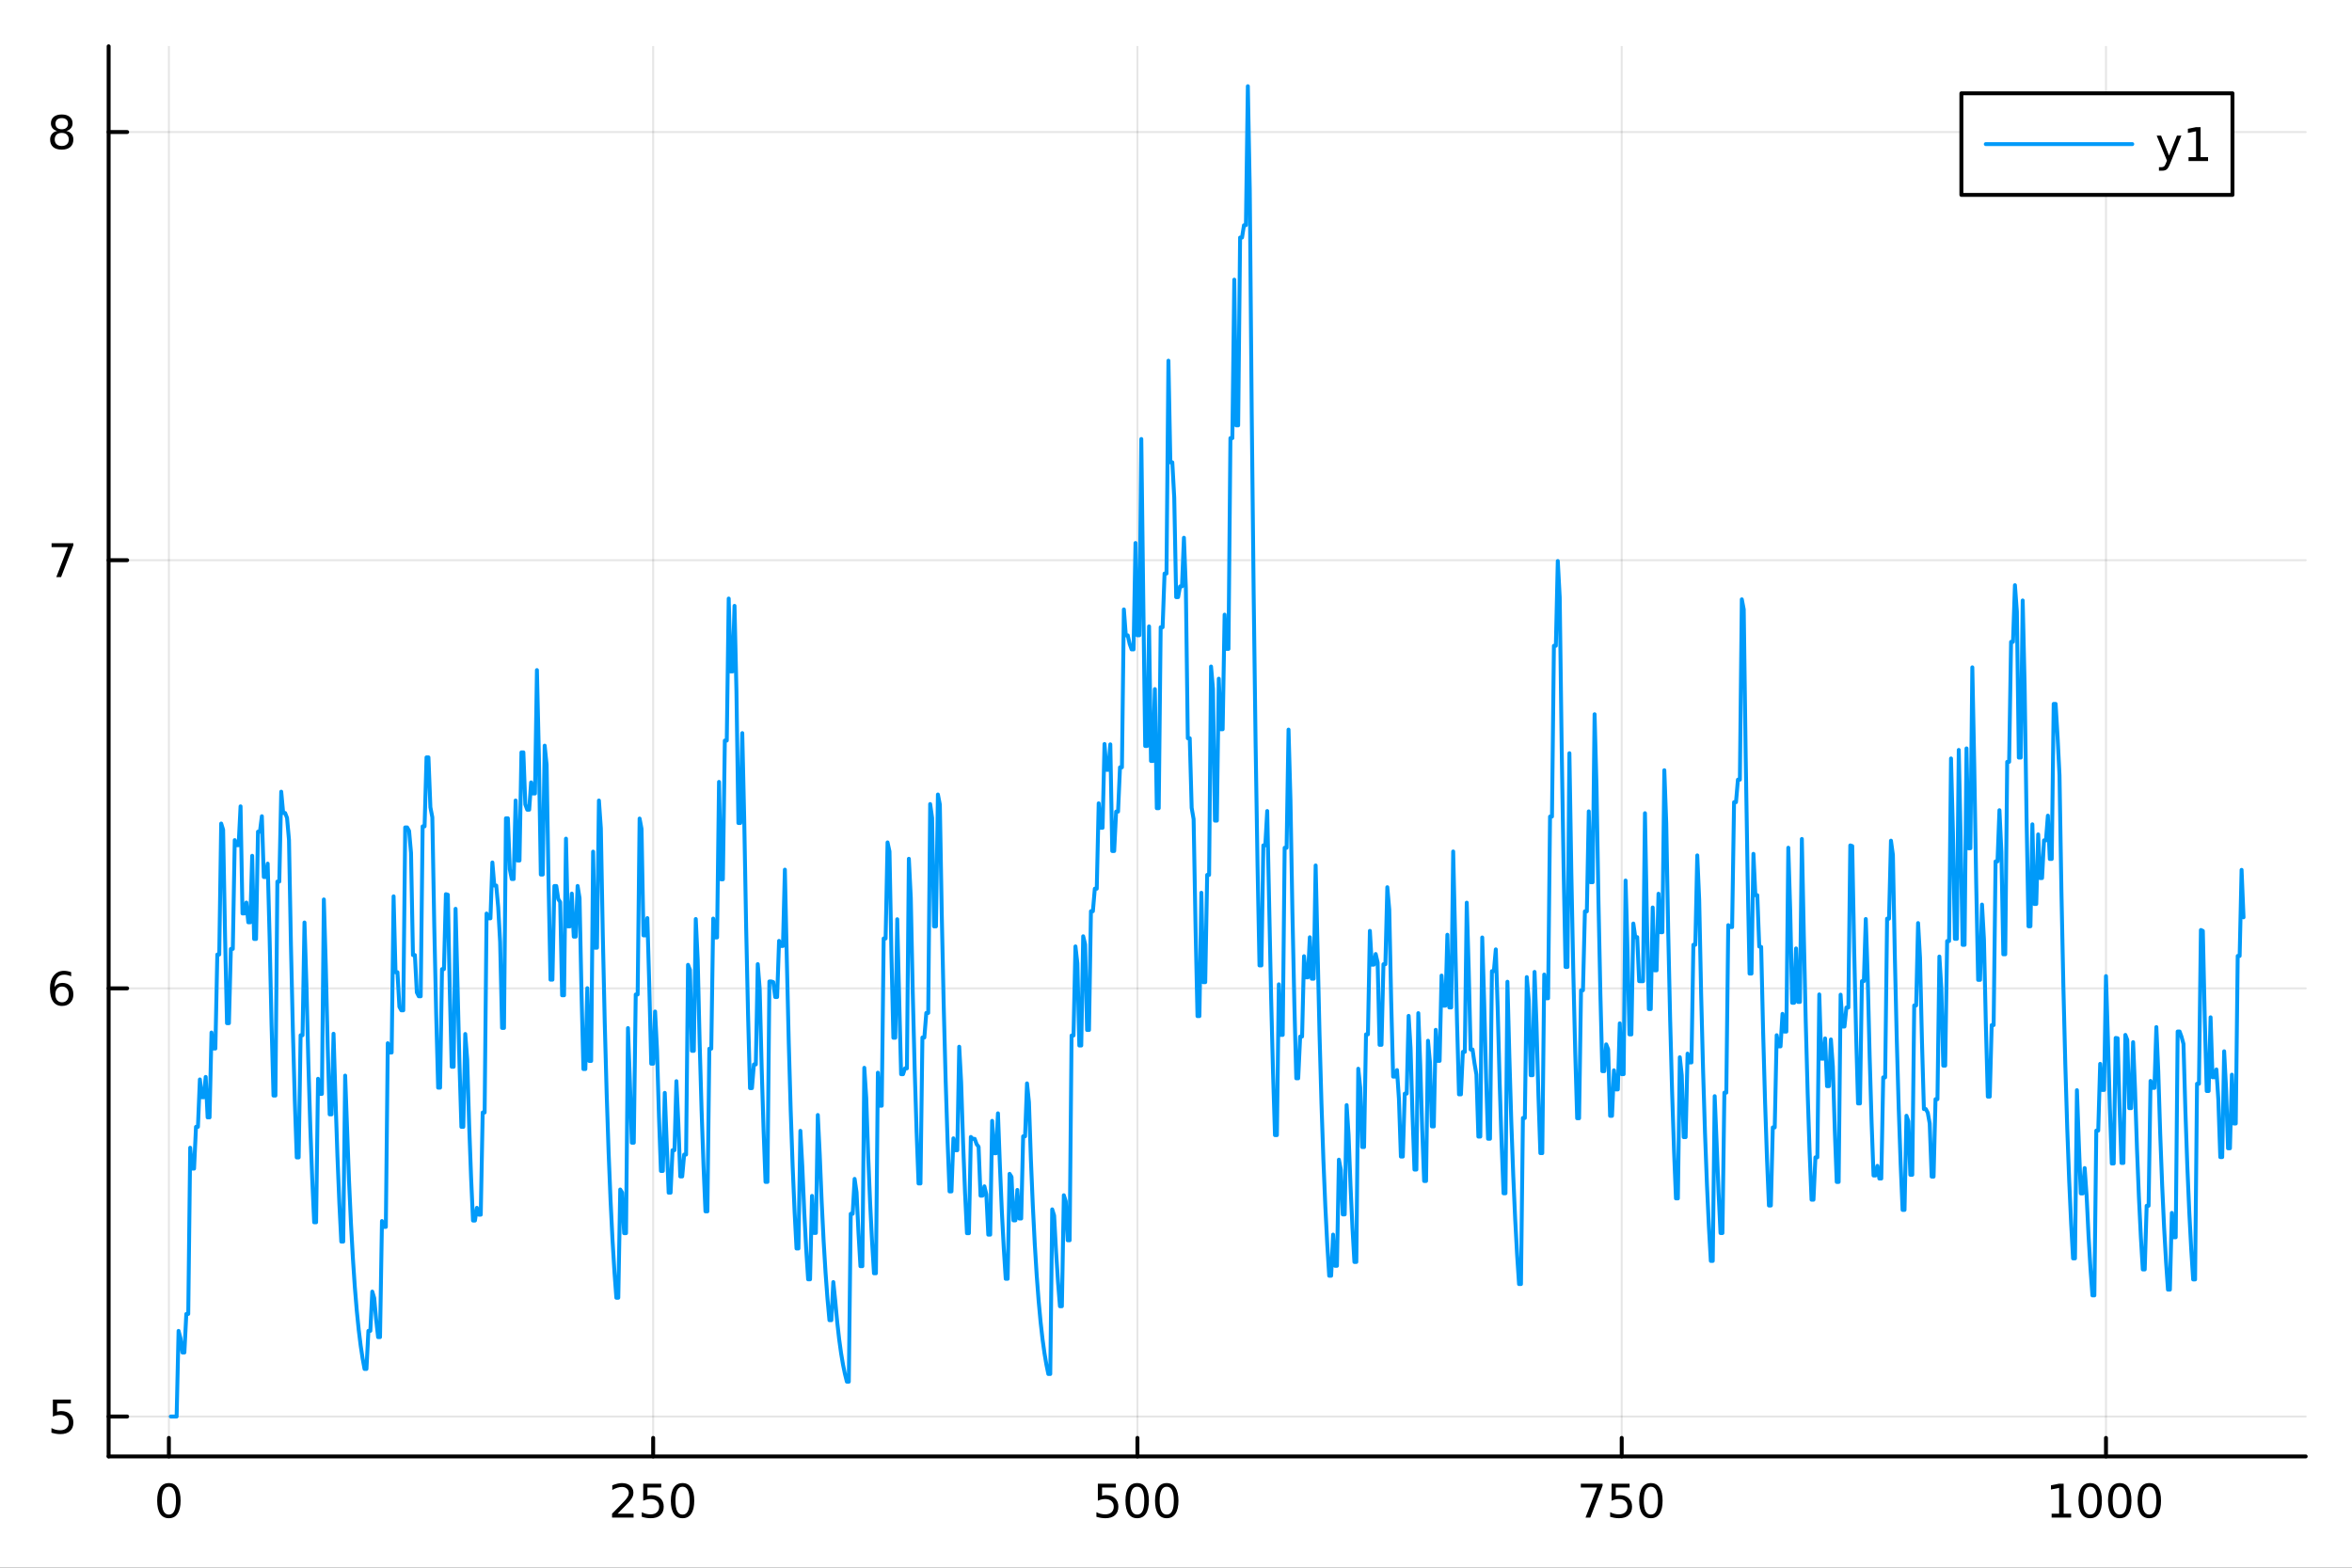 <?xml version="1.0" encoding="utf-8"?>
<svg xmlns="http://www.w3.org/2000/svg" xmlns:xlink="http://www.w3.org/1999/xlink" width="600" height="400" viewBox="0 0 2400 1600">
<rect x="0" y="0" width="2400" height="1600" fill="#333333" stroke="none"/>
<defs>
  <clipPath id="clip430">
    <rect x="0" y="0" width="2400" height="1600"/>
  </clipPath>
</defs>
<path clip-path="url(#clip430)" d="M0 1600 L2400 1600 L2400 0 L0 0  Z" fill="#ffffff" fill-rule="evenodd" fill-opacity="1"/>
<defs>
  <clipPath id="clip431">
    <rect x="480" y="0" width="1681" height="1600"/>
  </clipPath>
</defs>
<path clip-path="url(#clip430)" d="M110.858 1486.45 L2352.76 1486.45 L2352.76 47.244 L110.858 47.244  Z" fill="#ffffff" fill-rule="evenodd" fill-opacity="1"/>
<defs>
  <clipPath id="clip432">
    <rect x="110" y="47" width="2243" height="1440"/>
  </clipPath>
</defs>
<polyline clip-path="url(#clip432)" style="stroke:#000000; stroke-linecap:round; stroke-linejoin:round; stroke-width:2; stroke-opacity:0.1; fill:none" points="172.331,1486.45 172.331,47.244 "/>
<polyline clip-path="url(#clip432)" style="stroke:#000000; stroke-linecap:round; stroke-linejoin:round; stroke-width:2; stroke-opacity:0.1; fill:none" points="666.49,1486.45 666.49,47.244 "/>
<polyline clip-path="url(#clip432)" style="stroke:#000000; stroke-linecap:round; stroke-linejoin:round; stroke-width:2; stroke-opacity:0.1; fill:none" points="1160.65,1486.45 1160.65,47.244 "/>
<polyline clip-path="url(#clip432)" style="stroke:#000000; stroke-linecap:round; stroke-linejoin:round; stroke-width:2; stroke-opacity:0.1; fill:none" points="1654.81,1486.45 1654.81,47.244 "/>
<polyline clip-path="url(#clip432)" style="stroke:#000000; stroke-linecap:round; stroke-linejoin:round; stroke-width:2; stroke-opacity:0.1; fill:none" points="2148.96,1486.45 2148.96,47.244 "/>
<polyline clip-path="url(#clip430)" style="stroke:#000000; stroke-linecap:round; stroke-linejoin:round; stroke-width:4; stroke-opacity:1; fill:none" points="110.858,1486.45 2352.76,1486.45 "/>
<polyline clip-path="url(#clip430)" style="stroke:#000000; stroke-linecap:round; stroke-linejoin:round; stroke-width:4; stroke-opacity:1; fill:none" points="172.331,1486.45 172.331,1467.55 "/>
<polyline clip-path="url(#clip430)" style="stroke:#000000; stroke-linecap:round; stroke-linejoin:round; stroke-width:4; stroke-opacity:1; fill:none" points="666.49,1486.45 666.49,1467.55 "/>
<polyline clip-path="url(#clip430)" style="stroke:#000000; stroke-linecap:round; stroke-linejoin:round; stroke-width:4; stroke-opacity:1; fill:none" points="1160.65,1486.45 1160.65,1467.55 "/>
<polyline clip-path="url(#clip430)" style="stroke:#000000; stroke-linecap:round; stroke-linejoin:round; stroke-width:4; stroke-opacity:1; fill:none" points="1654.81,1486.45 1654.81,1467.55 "/>
<polyline clip-path="url(#clip430)" style="stroke:#000000; stroke-linecap:round; stroke-linejoin:round; stroke-width:4; stroke-opacity:1; fill:none" points="2148.96,1486.45 2148.96,1467.55 "/>
<path clip-path="url(#clip430)" d="M172.331 1517.37 Q168.72 1517.37 166.891 1520.93 Q165.086 1524.47 165.086 1531.6 Q165.086 1538.71 166.891 1542.27 Q168.72 1545.82 172.331 1545.82 Q175.965 1545.82 177.771 1542.27 Q179.6 1538.71 179.6 1531.6 Q179.6 1524.47 177.771 1520.93 Q175.965 1517.37 172.331 1517.37 M172.331 1513.66 Q178.141 1513.66 181.197 1518.27 Q184.275 1522.85 184.275 1531.6 Q184.275 1540.33 181.197 1544.94 Q178.141 1549.52 172.331 1549.52 Q166.521 1549.52 163.442 1544.94 Q160.387 1540.33 160.387 1531.6 Q160.387 1522.85 163.442 1518.27 Q166.521 1513.66 172.331 1513.66 Z" fill="#000000" fill-rule="nonzero" fill-opacity="1" /><path clip-path="url(#clip430)" d="M630.182 1544.91 L646.501 1544.91 L646.501 1548.85 L624.557 1548.85 L624.557 1544.91 Q627.219 1542.16 631.802 1537.53 Q636.409 1532.88 637.589 1531.53 Q639.835 1529.01 640.714 1527.27 Q641.617 1525.51 641.617 1523.82 Q641.617 1521.07 639.673 1519.33 Q637.751 1517.6 634.649 1517.6 Q632.45 1517.6 629.997 1518.36 Q627.566 1519.13 624.788 1520.68 L624.788 1515.95 Q627.612 1514.82 630.066 1514.24 Q632.52 1513.66 634.557 1513.66 Q639.927 1513.66 643.122 1516.35 Q646.316 1519.03 646.316 1523.52 Q646.316 1525.65 645.506 1527.57 Q644.719 1529.47 642.612 1532.07 Q642.034 1532.74 638.932 1535.95 Q635.83 1539.15 630.182 1544.91 Z" fill="#000000" fill-rule="nonzero" fill-opacity="1" /><path clip-path="url(#clip430)" d="M656.362 1514.29 L674.719 1514.29 L674.719 1518.22 L660.645 1518.22 L660.645 1526.7 Q661.663 1526.35 662.682 1526.19 Q663.7 1526 664.719 1526 Q670.506 1526 673.885 1529.17 Q677.265 1532.34 677.265 1537.76 Q677.265 1543.34 673.793 1546.44 Q670.321 1549.52 664.001 1549.52 Q661.825 1549.52 659.557 1549.15 Q657.311 1548.78 654.904 1548.04 L654.904 1543.34 Q656.987 1544.47 659.209 1545.03 Q661.432 1545.58 663.909 1545.58 Q667.913 1545.58 670.251 1543.48 Q672.589 1541.37 672.589 1537.76 Q672.589 1534.15 670.251 1532.04 Q667.913 1529.94 663.909 1529.94 Q662.034 1529.94 660.159 1530.35 Q658.307 1530.77 656.362 1531.65 L656.362 1514.29 Z" fill="#000000" fill-rule="nonzero" fill-opacity="1" /><path clip-path="url(#clip430)" d="M696.478 1517.37 Q692.867 1517.37 691.038 1520.93 Q689.232 1524.47 689.232 1531.6 Q689.232 1538.71 691.038 1542.27 Q692.867 1545.82 696.478 1545.82 Q700.112 1545.82 701.918 1542.27 Q703.746 1538.71 703.746 1531.6 Q703.746 1524.47 701.918 1520.93 Q700.112 1517.37 696.478 1517.37 M696.478 1513.66 Q702.288 1513.66 705.343 1518.27 Q708.422 1522.85 708.422 1531.6 Q708.422 1540.33 705.343 1544.94 Q702.288 1549.52 696.478 1549.52 Q690.668 1549.52 687.589 1544.94 Q684.533 1540.33 684.533 1531.6 Q684.533 1522.85 687.589 1518.27 Q690.668 1513.66 696.478 1513.66 Z" fill="#000000" fill-rule="nonzero" fill-opacity="1" /><path clip-path="url(#clip430)" d="M1120.27 1514.29 L1138.62 1514.29 L1138.62 1518.22 L1124.55 1518.22 L1124.55 1526.7 Q1125.57 1526.35 1126.59 1526.19 Q1127.6 1526 1128.62 1526 Q1134.41 1526 1137.79 1529.17 Q1141.17 1532.34 1141.17 1537.76 Q1141.17 1543.34 1137.7 1546.44 Q1134.22 1549.52 1127.91 1549.52 Q1125.73 1549.52 1123.46 1549.15 Q1121.22 1548.78 1118.81 1548.04 L1118.81 1543.34 Q1120.89 1544.47 1123.11 1545.03 Q1125.34 1545.58 1127.81 1545.58 Q1131.82 1545.58 1134.16 1543.48 Q1136.49 1541.37 1136.49 1537.76 Q1136.49 1534.15 1134.16 1532.04 Q1131.82 1529.94 1127.81 1529.94 Q1125.94 1529.94 1124.06 1530.35 Q1122.21 1530.77 1120.27 1531.65 L1120.27 1514.29 Z" fill="#000000" fill-rule="nonzero" fill-opacity="1" /><path clip-path="url(#clip430)" d="M1160.38 1517.37 Q1156.77 1517.37 1154.94 1520.93 Q1153.14 1524.47 1153.14 1531.6 Q1153.14 1538.71 1154.94 1542.27 Q1156.77 1545.82 1160.38 1545.82 Q1164.02 1545.82 1165.82 1542.27 Q1167.65 1538.71 1167.65 1531.6 Q1167.65 1524.47 1165.82 1520.93 Q1164.02 1517.37 1160.38 1517.37 M1160.38 1513.66 Q1166.19 1513.66 1169.25 1518.27 Q1172.33 1522.85 1172.33 1531.6 Q1172.33 1540.33 1169.25 1544.94 Q1166.19 1549.52 1160.38 1549.52 Q1154.57 1549.52 1151.49 1544.94 Q1148.44 1540.33 1148.44 1531.6 Q1148.44 1522.85 1151.49 1518.27 Q1154.57 1513.66 1160.38 1513.66 Z" fill="#000000" fill-rule="nonzero" fill-opacity="1" /><path clip-path="url(#clip430)" d="M1190.54 1517.37 Q1186.93 1517.37 1185.1 1520.93 Q1183.3 1524.47 1183.3 1531.6 Q1183.3 1538.71 1185.1 1542.27 Q1186.93 1545.82 1190.54 1545.82 Q1194.18 1545.82 1195.98 1542.27 Q1197.81 1538.71 1197.81 1531.6 Q1197.81 1524.47 1195.98 1520.93 Q1194.18 1517.37 1190.54 1517.37 M1190.54 1513.66 Q1196.35 1513.66 1199.41 1518.27 Q1202.49 1522.85 1202.49 1531.6 Q1202.49 1540.33 1199.41 1544.94 Q1196.35 1549.52 1190.54 1549.52 Q1184.73 1549.52 1181.65 1544.94 Q1178.6 1540.33 1178.6 1531.6 Q1178.6 1522.85 1181.65 1518.27 Q1184.73 1513.66 1190.54 1513.66 Z" fill="#000000" fill-rule="nonzero" fill-opacity="1" /><path clip-path="url(#clip430)" d="M1613.08 1514.29 L1635.3 1514.29 L1635.3 1516.28 L1622.76 1548.85 L1617.87 1548.85 L1629.68 1518.22 L1613.08 1518.22 L1613.08 1514.29 Z" fill="#000000" fill-rule="nonzero" fill-opacity="1" /><path clip-path="url(#clip430)" d="M1644.47 1514.29 L1662.83 1514.29 L1662.83 1518.22 L1648.75 1518.22 L1648.75 1526.7 Q1649.77 1526.35 1650.79 1526.19 Q1651.81 1526 1652.83 1526 Q1658.61 1526 1661.99 1529.17 Q1665.37 1532.34 1665.37 1537.76 Q1665.37 1543.34 1661.9 1546.44 Q1658.43 1549.52 1652.11 1549.52 Q1649.93 1549.52 1647.67 1549.15 Q1645.42 1548.78 1643.01 1548.04 L1643.01 1543.34 Q1645.1 1544.47 1647.32 1545.03 Q1649.54 1545.58 1652.02 1545.58 Q1656.02 1545.58 1658.36 1543.48 Q1660.7 1541.37 1660.7 1537.76 Q1660.7 1534.15 1658.36 1532.04 Q1656.02 1529.94 1652.02 1529.94 Q1650.14 1529.94 1648.27 1530.35 Q1646.42 1530.77 1644.47 1531.65 L1644.47 1514.29 Z" fill="#000000" fill-rule="nonzero" fill-opacity="1" /><path clip-path="url(#clip430)" d="M1684.59 1517.37 Q1680.98 1517.37 1679.15 1520.93 Q1677.34 1524.47 1677.34 1531.6 Q1677.34 1538.71 1679.15 1542.27 Q1680.98 1545.82 1684.59 1545.82 Q1688.22 1545.82 1690.03 1542.27 Q1691.85 1538.71 1691.85 1531.6 Q1691.85 1524.47 1690.03 1520.93 Q1688.22 1517.37 1684.59 1517.37 M1684.59 1513.66 Q1690.4 1513.66 1693.45 1518.27 Q1696.53 1522.85 1696.53 1531.6 Q1696.53 1540.33 1693.45 1544.94 Q1690.4 1549.52 1684.59 1549.52 Q1678.78 1549.52 1675.7 1544.94 Q1672.64 1540.33 1672.64 1531.6 Q1672.64 1522.85 1675.7 1518.27 Q1678.78 1513.66 1684.59 1513.66 Z" fill="#000000" fill-rule="nonzero" fill-opacity="1" /><path clip-path="url(#clip430)" d="M2093.49 1544.91 L2101.13 1544.91 L2101.13 1518.55 L2092.82 1520.21 L2092.82 1515.95 L2101.08 1514.29 L2105.76 1514.29 L2105.76 1544.91 L2113.4 1544.91 L2113.4 1548.85 L2093.49 1548.85 L2093.49 1544.91 Z" fill="#000000" fill-rule="nonzero" fill-opacity="1" /><path clip-path="url(#clip430)" d="M2132.84 1517.37 Q2129.23 1517.37 2127.4 1520.93 Q2125.6 1524.47 2125.6 1531.6 Q2125.6 1538.71 2127.4 1542.27 Q2129.23 1545.82 2132.84 1545.82 Q2136.48 1545.82 2138.28 1542.27 Q2140.11 1538.71 2140.11 1531.6 Q2140.11 1524.47 2138.28 1520.93 Q2136.48 1517.37 2132.84 1517.37 M2132.84 1513.66 Q2138.65 1513.66 2141.71 1518.27 Q2144.79 1522.85 2144.79 1531.6 Q2144.79 1540.33 2141.71 1544.94 Q2138.65 1549.52 2132.84 1549.52 Q2127.03 1549.52 2123.95 1544.94 Q2120.9 1540.33 2120.9 1531.6 Q2120.9 1522.85 2123.95 1518.27 Q2127.03 1513.66 2132.84 1513.66 Z" fill="#000000" fill-rule="nonzero" fill-opacity="1" /><path clip-path="url(#clip430)" d="M2163 1517.37 Q2159.39 1517.37 2157.56 1520.93 Q2155.76 1524.47 2155.76 1531.6 Q2155.76 1538.71 2157.56 1542.27 Q2159.39 1545.82 2163 1545.82 Q2166.64 1545.82 2168.44 1542.27 Q2170.27 1538.71 2170.27 1531.6 Q2170.27 1524.47 2168.44 1520.93 Q2166.64 1517.37 2163 1517.37 M2163 1513.66 Q2168.81 1513.66 2171.87 1518.27 Q2174.95 1522.85 2174.95 1531.6 Q2174.95 1540.33 2171.87 1544.94 Q2168.81 1549.52 2163 1549.52 Q2157.19 1549.52 2154.12 1544.94 Q2151.06 1540.33 2151.06 1531.6 Q2151.06 1522.85 2154.12 1518.27 Q2157.19 1513.66 2163 1513.66 Z" fill="#000000" fill-rule="nonzero" fill-opacity="1" /><path clip-path="url(#clip430)" d="M2193.17 1517.37 Q2189.56 1517.37 2187.73 1520.93 Q2185.92 1524.47 2185.92 1531.6 Q2185.92 1538.71 2187.73 1542.27 Q2189.56 1545.82 2193.17 1545.82 Q2196.8 1545.82 2198.61 1542.27 Q2200.43 1538.71 2200.43 1531.6 Q2200.43 1524.47 2198.61 1520.93 Q2196.8 1517.37 2193.17 1517.37 M2193.17 1513.66 Q2198.98 1513.66 2202.03 1518.27 Q2205.11 1522.85 2205.11 1531.6 Q2205.11 1540.33 2202.03 1544.94 Q2198.98 1549.52 2193.17 1549.52 Q2187.36 1549.52 2184.28 1544.94 Q2181.22 1540.33 2181.22 1531.6 Q2181.22 1522.85 2184.28 1518.27 Q2187.36 1513.66 2193.17 1513.66 Z" fill="#000000" fill-rule="nonzero" fill-opacity="1" /><polyline clip-path="url(#clip432)" style="stroke:#000000; stroke-linecap:round; stroke-linejoin:round; stroke-width:2; stroke-opacity:0.1; fill:none" points="110.858,1445.72 2352.76,1445.72 "/>
<polyline clip-path="url(#clip432)" style="stroke:#000000; stroke-linecap:round; stroke-linejoin:round; stroke-width:2; stroke-opacity:0.1; fill:none" points="110.858,1008.73 2352.76,1008.73 "/>
<polyline clip-path="url(#clip432)" style="stroke:#000000; stroke-linecap:round; stroke-linejoin:round; stroke-width:2; stroke-opacity:0.1; fill:none" points="110.858,571.738 2352.76,571.738 "/>
<polyline clip-path="url(#clip432)" style="stroke:#000000; stroke-linecap:round; stroke-linejoin:round; stroke-width:2; stroke-opacity:0.1; fill:none" points="110.858,134.75 2352.76,134.75 "/>
<polyline clip-path="url(#clip430)" style="stroke:#000000; stroke-linecap:round; stroke-linejoin:round; stroke-width:4; stroke-opacity:1; fill:none" points="110.858,1486.45 110.858,47.244 "/>
<polyline clip-path="url(#clip430)" style="stroke:#000000; stroke-linecap:round; stroke-linejoin:round; stroke-width:4; stroke-opacity:1; fill:none" points="110.858,1445.72 129.755,1445.72 "/>
<polyline clip-path="url(#clip430)" style="stroke:#000000; stroke-linecap:round; stroke-linejoin:round; stroke-width:4; stroke-opacity:1; fill:none" points="110.858,1008.73 129.755,1008.73 "/>
<polyline clip-path="url(#clip430)" style="stroke:#000000; stroke-linecap:round; stroke-linejoin:round; stroke-width:4; stroke-opacity:1; fill:none" points="110.858,571.738 129.755,571.738 "/>
<polyline clip-path="url(#clip430)" style="stroke:#000000; stroke-linecap:round; stroke-linejoin:round; stroke-width:4; stroke-opacity:1; fill:none" points="110.858,134.75 129.755,134.75 "/>
<path clip-path="url(#clip430)" d="M53.955 1428.44 L72.311 1428.44 L72.311 1432.37 L58.237 1432.37 L58.237 1440.84 Q59.256 1440.5 60.275 1440.33 Q61.293 1440.15 62.312 1440.15 Q68.099 1440.15 71.478 1443.32 Q74.858 1446.49 74.858 1451.91 Q74.858 1457.49 71.385 1460.59 Q67.913 1463.67 61.594 1463.67 Q59.418 1463.67 57.15 1463.3 Q54.904 1462.93 52.497 1462.19 L52.497 1457.49 Q54.58 1458.62 56.802 1459.18 Q59.025 1459.73 61.501 1459.73 Q65.506 1459.73 67.844 1457.63 Q70.182 1455.52 70.182 1451.91 Q70.182 1448.3 67.844 1446.19 Q65.506 1444.08 61.501 1444.08 Q59.626 1444.08 57.751 1444.5 Q55.9 1444.92 53.955 1445.8 L53.955 1428.44 Z" fill="#000000" fill-rule="nonzero" fill-opacity="1" /><path clip-path="url(#clip430)" d="M63.33 1006.86 Q60.182 1006.86 58.33 1009.02 Q56.501 1011.17 56.501 1014.92 Q56.501 1018.65 58.33 1020.82 Q60.182 1022.97 63.33 1022.97 Q66.478 1022.97 68.307 1020.82 Q70.159 1018.65 70.159 1014.92 Q70.159 1011.17 68.307 1009.02 Q66.478 1006.86 63.33 1006.86 M72.612 992.211 L72.612 996.47 Q70.853 995.637 69.048 995.197 Q67.265 994.757 65.506 994.757 Q60.876 994.757 58.423 997.882 Q55.992 1001.01 55.645 1007.33 Q57.011 1005.31 59.071 1004.25 Q61.131 1003.16 63.608 1003.16 Q68.816 1003.16 71.825 1006.33 Q74.858 1009.48 74.858 1014.92 Q74.858 1020.24 71.71 1023.46 Q68.561 1026.68 63.33 1026.68 Q57.335 1026.68 54.163 1022.1 Q50.992 1017.49 50.992 1008.76 Q50.992 1000.57 54.881 995.706 Q58.77 990.822 65.321 990.822 Q67.08 990.822 68.862 991.169 Q70.668 991.517 72.612 992.211 Z" fill="#000000" fill-rule="nonzero" fill-opacity="1" /><path clip-path="url(#clip430)" d="M52.636 554.458 L74.858 554.458 L74.858 556.449 L62.312 589.018 L57.427 589.018 L69.233 558.394 L52.636 558.394 L52.636 554.458 Z" fill="#000000" fill-rule="nonzero" fill-opacity="1" /><path clip-path="url(#clip430)" d="M63.006 135.618 Q59.673 135.618 57.751 137.4 Q55.853 139.183 55.853 142.308 Q55.853 145.433 57.751 147.215 Q59.673 148.997 63.006 148.997 Q66.339 148.997 68.261 147.215 Q70.182 145.41 70.182 142.308 Q70.182 139.183 68.261 137.4 Q66.362 135.618 63.006 135.618 M58.33 133.627 Q55.321 132.886 53.631 130.826 Q51.964 128.766 51.964 125.803 Q51.964 121.66 54.904 119.252 Q57.867 116.845 63.006 116.845 Q68.168 116.845 71.108 119.252 Q74.048 121.66 74.048 125.803 Q74.048 128.766 72.358 130.826 Q70.691 132.886 67.705 133.627 Q71.085 134.414 72.96 136.706 Q74.858 138.997 74.858 142.308 Q74.858 147.331 71.779 150.016 Q68.724 152.701 63.006 152.701 Q57.288 152.701 54.21 150.016 Q51.154 147.331 51.154 142.308 Q51.154 138.997 53.052 136.706 Q54.95 134.414 58.33 133.627 M56.617 126.243 Q56.617 128.928 58.284 130.433 Q59.974 131.937 63.006 131.937 Q66.015 131.937 67.705 130.433 Q69.418 128.928 69.418 126.243 Q69.418 123.558 67.705 122.053 Q66.015 120.549 63.006 120.549 Q59.974 120.549 58.284 122.053 Q56.617 123.558 56.617 126.243 Z" fill="#000000" fill-rule="nonzero" fill-opacity="1" /><polyline clip-path="url(#clip432)" style="stroke:#009af9; stroke-linecap:round; stroke-linejoin:round; stroke-width:4; stroke-opacity:1; fill:none" points="174.308,1445.72 176.284,1445.72 178.261,1445.72 180.238,1445.72 182.214,1358.32 184.191,1365.92 186.167,1380.39 188.144,1380.39 190.121,1341.03 192.097,1341.03 194.074,1171.38 196.051,1192.69 198.027,1192.69 200.004,1150.07 201.981,1150.07 203.957,1101.67 205.934,1119.85 207.91,1119.85 209.887,1099.12 211.864,1140.43 213.84,1140.43 215.817,1053.79 217.794,1070.14 219.77,1070.14 221.747,974.193 223.724,974.193 225.7,840.51 227.677,846.831 229.653,955.39 231.63,1044.27 233.607,1044.27 235.583,968.473 237.56,968.473 239.537,857.437 241.513,862.619 243.49,862.619 245.467,822.955 247.443,932.29 249.42,932.29 251.396,921.163 253.373,941.319 255.35,941.319 257.326,873.429 259.303,958.316 261.28,958.316 263.256,848.807 265.233,848.807 267.209,833.055 269.186,895.085 271.163,895.085 273.139,881.429 275.116,957.056 277.093,1045.63 279.069,1118.16 281.046,1118.16 283.023,899.758 284.999,899.758 286.976,808.019 288.952,829.756 290.929,829.756 292.906,834.766 294.882,857.226 296.859,963.901 298.836,1051.24 300.812,1122.75 302.789,1181.29 304.766,1181.29 306.742,1056.59 308.719,1056.59 310.695,941.507 312.672,1004.52 314.649,1084.49 316.625,1149.97 318.602,1203.58 320.579,1247.47 322.555,1247.47 324.532,1101.01 326.508,1116.44 328.485,1116.44 330.462,917.987 332.438,985.639 334.415,1069.04 336.392,1137.32 338.368,1137.32 340.345,1055.05 342.322,1120.46 344.298,1179.42 346.275,1227.69 348.251,1267.21 350.228,1267.21 352.205,1097.77 354.181,1152.03 356.158,1205.26 358.135,1248.85 360.111,1284.53 362.088,1313.75 364.065,1337.67 366.041,1357.26 368.018,1373.29 369.994,1386.42 371.971,1397.17 373.948,1397.17 375.924,1358.3 377.901,1358.3 379.878,1318.21 381.854,1324.79 383.831,1346.71 385.808,1364.66 387.784,1364.66 389.761,1246.2 391.737,1252.19 393.714,1252.19 395.691,1064.72 397.667,1074.23 399.644,1074.23 401.621,914.823 403.597,992.277 405.574,992.277 407.55,1027.57 409.527,1031.15 411.504,1031.15 413.48,844.478 415.457,844.478 417.434,847.968 419.41,870.479 421.387,974.752 423.364,974.752 425.34,1012.89 427.317,1016.82 429.293,1016.82 431.27,843.406 433.247,843.406 435.223,772.982 437.2,772.982 439.177,823.877 441.153,834.149 443.13,945.007 445.107,1035.77 447.083,1110.08 449.06,1110.08 451.036,989.12 453.013,989.12 454.99,912.596 456.966,913.167 458.943,1009.7 460.92,1088.74 462.896,1088.74 464.873,927.526 466.85,1004.68 468.826,1084.62 470.803,1150.08 472.779,1150.08 474.756,1055.31 476.733,1081.3 478.709,1147.35 480.686,1201.44 482.663,1245.72 484.639,1245.72 486.616,1232.72 488.592,1239.71 490.569,1239.71 492.546,1135.4 494.522,1135.4 496.499,932.357 498.476,937.263 500.452,937.263 502.429,880.249 504.406,903.791 506.382,903.791 508.359,925.781 510.335,961.313 512.312,1049.12 514.289,1049.12 516.265,835.155 518.242,835.155 520.219,887.193 522.195,897.135 524.172,897.135 526.149,816.989 528.125,878.254 530.102,878.254 532.078,767.863 534.055,767.863 536.032,821.001 538.008,826.398 539.985,826.398 541.962,798.51 543.938,809.865 545.915,809.865 547.891,683.905 549.868,770.109 551.845,892.576 553.821,892.576 555.798,761.013 557.775,780.598 559.751,901.164 561.728,999.874 563.705,999.874 565.681,904.257 567.658,904.257 569.634,917.654 571.611,920.626 573.588,1015.81 575.564,1015.81 577.541,855.937 579.518,945.481 581.494,945.481 583.471,912.001 585.448,955.958 587.424,955.958 589.401,904.201 591.377,916.655 593.354,1012.56 595.331,1091.08 597.307,1091.08 599.284,1008.55 601.261,1082.81 603.237,1082.81 605.214,869.196 607.191,967.265 609.167,967.265 611.144,817.018 613.12,845.343 615.097,954.172 617.074,1043.27 619.05,1116.22 621.027,1175.95 623.004,1224.85 624.98,1264.89 626.957,1297.67 628.933,1324.5 630.91,1324.5 632.887,1214.02 634.863,1217.15 636.84,1258.58 638.817,1258.58 640.793,1049.26 642.77,1104.4 644.747,1166.27 646.723,1166.27 648.7,1014.98 650.676,1014.98 652.653,835.423 654.63,845.945 656.606,954.665 658.583,954.665 660.56,937.016 662.536,1005.9 664.513,1085.62 666.49,1085.62 668.466,1032.35 670.443,1071.85 672.419,1139.62 674.396,1195.1 676.373,1195.1 678.349,1115.4 680.326,1166.71 682.303,1217.29 684.279,1217.29 686.256,1173.92 688.233,1173.92 690.209,1103.46 692.186,1146.44 694.162,1200.69 696.139,1200.69 698.116,1178.37 700.092,1178.37 702.069,984.695 704.046,989.863 706.022,1072.49 707.999,1072.49 709.975,937.961 711.952,979.733 713.929,1064.2 715.905,1133.36 717.882,1189.98 719.859,1236.34 721.835,1236.34 723.812,1070.3 725.789,1070.3 727.765,937.502 729.742,956.761 731.718,956.761 733.695,798.013 735.672,897.427 737.648,897.427 739.625,755.827 741.602,755.827 743.578,610.893 745.555,685.256 747.532,685.256 749.508,618.346 751.485,705.877 753.461,839.987 755.438,839.987 757.415,748.226 759.391,835 761.368,945.704 763.345,1036.34 765.321,1110.55 767.298,1110.55 769.274,1086.35 771.251,1086.35 773.228,984.009 775.204,1009.44 777.181,1088.52 779.158,1153.27 781.134,1206.28 783.111,1206.28 785.088,1001.7 787.064,1001.7 789.041,1002.33 791.017,1017.56 792.994,1017.56 794.971,960.27 796.947,965.486 798.924,965.486 800.901,887.568 802.877,979.541 804.854,1064.04 806.831,1133.23 808.807,1189.87 810.784,1236.25 812.76,1274.22 814.737,1274.22 816.714,1154.13 818.69,1190.61 820.667,1236.85 822.644,1274.71 824.62,1305.71 826.597,1305.71 828.574,1220.55 830.55,1258.37 832.527,1258.37 834.503,1137.98 836.48,1178.5 838.457,1226.94 840.433,1266.59 842.41,1299.06 844.387,1325.65 846.363,1347.41 848.34,1347.41 850.316,1308.48 852.293,1327.63 854.27,1349.04 856.246,1366.56 858.223,1380.91 860.2,1392.66 862.176,1402.27 864.153,1410.15 866.13,1410.15 868.106,1238.81 870.083,1238.81 872.059,1203.19 874.036,1216.83 876.013,1258.32 877.989,1292.29 879.966,1292.29 881.943,1089.81 883.919,1120.37 885.896,1179.34 887.873,1227.63 889.849,1267.16 891.826,1299.53 893.802,1299.53 895.779,1094.81 897.756,1128.52 899.732,1128.52 901.709,957.805 903.686,957.805 905.662,859.762 907.639,869.003 909.615,973.544 911.592,1059.13 913.569,1059.13 915.545,938.179 917.522,1018.98 919.499,1096.34 921.475,1096.34 923.452,1090.38 925.429,1090.38 927.405,876.465 929.382,916.389 931.358,1012.34 933.335,1090.9 935.312,1155.21 937.288,1207.87 939.265,1207.87 941.242,1058.9 943.218,1058.9 945.195,1033.84 947.172,1033.84 949.148,820.619 951.125,834.715 953.101,945.47 955.078,945.47 957.055,810.874 959.031,821.214 961.008,934.417 962.985,1027.1 964.961,1102.98 966.938,1165.11 968.915,1215.97 970.891,1215.97 972.868,1161.8 974.844,1173.97 976.821,1173.97 978.798,1068.29 980.774,1104.82 982.751,1166.62 984.728,1217.21 986.704,1258.63 988.681,1258.63 990.657,1160.39 992.634,1162.35 994.611,1162.35 996.587,1167.82 998.564,1170.42 1000.54,1220.32 1002.52,1220.32 1004.49,1210.77 1006.47,1219.01 1008.45,1260.11 1010.42,1260.11 1012.4,1143.96 1014.38,1177.02 1016.35,1177.02 1018.33,1136.28 1020.31,1189.55 1022.28,1235.99 1024.26,1274 1026.24,1305.13 1028.21,1305.13 1030.19,1198.02 1032.17,1201.2 1034.14,1245.52 1036.12,1245.52 1038.1,1214.45 1040.07,1243.63 1042.05,1243.63 1044.03,1159.75 1046,1159.75 1047.98,1105.71 1049.96,1124.99 1051.93,1183.13 1053.91,1230.73 1055.89,1269.7 1057.86,1301.6 1059.84,1327.73 1061.82,1349.12 1063.79,1366.63 1065.77,1380.96 1067.75,1392.7 1069.72,1402.31 1071.7,1402.31 1073.68,1234.29 1075.65,1240.61 1077.63,1277.79 1079.61,1308.23 1081.58,1333.15 1083.56,1333.15 1085.54,1219.88 1087.51,1226.03 1089.49,1265.85 1091.47,1265.85 1093.44,1056.86 1095.42,1056.86 1097.4,965.915 1099.37,983.22 1101.35,1067.06 1103.33,1067.06 1105.3,955.556 1107.28,963.862 1109.26,1051.21 1111.23,1051.21 1113.21,929.999 1115.19,929.999 1117.16,907.005 1119.14,907.005 1121.12,819.869 1123.09,844.85 1125.07,844.85 1127.05,759.324 1129.02,785.686 1131,785.686 1132.98,759.687 1134.95,868.566 1136.93,868.566 1138.91,828.318 1140.88,828.318 1142.86,783.126 1144.83,783.126 1146.81,621.983 1148.79,648.451 1150.76,648.451 1152.74,657.242 1154.72,662.798 1156.69,662.798 1158.67,554.191 1160.65,648.391 1162.62,648.391 1164.6,448.065 1166.58,609.862 1168.55,761.376 1170.53,761.376 1172.51,639.297 1174.48,776.66 1176.46,776.66 1178.44,703.294 1180.41,824.851 1182.39,824.851 1184.37,640.178 1186.34,640.178 1188.32,585.378 1190.3,585.378 1192.27,368.139 1194.25,471.87 1196.23,471.87 1198.2,507.83 1200.18,609.434 1202.16,609.434 1204.13,598.495 1206.11,598.495 1208.09,548.832 1210.06,600.201 1212.04,753.467 1214.02,753.467 1215.99,824.444 1217.97,836.069 1219.95,946.58 1221.92,1037.06 1223.9,1037.06 1225.88,911.149 1227.85,1002.42 1229.83,1002.42 1231.81,892.926 1233.78,892.926 1235.76,680.263 1237.74,702.916 1239.71,837.563 1241.69,837.563 1243.67,692.674 1245.64,744.282 1247.62,744.282 1249.6,627.314 1251.57,662.268 1253.55,662.268 1255.53,447.168 1257.5,447.168 1259.48,285.415 1261.46,434.126 1263.43,434.126 1265.41,242.429 1267.39,242.429 1269.36,229.855 1271.34,229.855 1273.32,87.976 1275.29,194.25 1277.27,421.102 1279.25,606.833 1281.22,758.897 1283.2,883.396 1285.18,985.327 1287.15,985.327 1289.13,862.796 1291.11,862.796 1293.08,827.73 1295.06,922.41 1297.04,1017.27 1299.01,1094.93 1300.99,1158.52 1302.97,1158.52 1304.94,1004.61 1306.92,1056.25 1308.9,1056.25 1310.87,865.272 1312.85,865.272 1314.83,744.651 1316.8,816.742 1318.78,930.755 1320.76,1024.1 1322.73,1100.53 1324.71,1100.53 1326.69,1057.9 1328.66,1057.9 1330.64,975.927 1332.62,997.497 1334.59,997.497 1336.57,956.585 1338.55,998.91 1340.52,998.91 1342.5,883.293 1344.47,968.717 1346.45,1055.18 1348.43,1125.97 1350.4,1183.93 1352.38,1231.39 1354.36,1270.24 1356.33,1302.05 1358.31,1302.05 1360.29,1260.05 1362.26,1291.88 1364.24,1291.88 1366.22,1183.56 1368.19,1193.79 1370.17,1239.45 1372.15,1239.45 1374.12,1127.88 1376.1,1158.29 1378.08,1210.39 1380.05,1253.05 1382.03,1287.97 1384.01,1287.97 1385.98,1090.75 1387.96,1109.79 1389.94,1170.69 1391.91,1170.69 1393.89,1055.68 1395.87,1055.68 1397.84,950.049 1399.82,984.571 1401.8,984.571 1403.77,973.692 1405.75,982.372 1407.73,1066.36 1409.7,1066.36 1411.68,984.099 1413.66,984.099 1415.63,905.5 1417.61,928.213 1419.59,1022.02 1421.56,1098.82 1423.54,1098.82 1425.52,1092.14 1427.49,1121.65 1429.47,1180.4 1431.45,1180.4 1433.42,1116.15 1435.4,1116.15 1437.38,1036.78 1439.35,1069.74 1441.33,1137.9 1443.31,1193.69 1445.28,1193.69 1447.26,1034.03 1449.24,1087.12 1451.21,1152.12 1453.19,1205.34 1455.17,1205.34 1457.14,1062.2 1459.12,1084.1 1461.1,1149.65 1463.07,1149.65 1465.05,1051.04 1467.03,1082.75 1469,1082.75 1470.98,995.679 1472.96,1026.4 1474.93,1026.4 1476.91,954 1478.89,1028.2 1480.86,1028.2 1482.84,869.023 1484.82,955.211 1486.79,1044.12 1488.77,1116.92 1490.75,1116.92 1492.72,1073.56 1494.7,1073.56 1496.68,921.255 1498.65,988.235 1500.63,1071.16 1502.61,1071.16 1504.58,1085.07 1506.56,1096.78 1508.54,1160.03 1510.51,1160.03 1512.49,956.793 1514.47,1022.83 1516.44,1099.49 1518.42,1162.25 1520.4,1162.25 1522.37,991.156 1524.35,991.156 1526.33,968.951 1528.3,1030.58 1530.28,1105.83 1532.26,1167.44 1534.23,1217.88 1536.21,1217.88 1538.19,1001.97 1540.16,1078.24 1542.14,1144.85 1544.11,1199.39 1546.09,1244.04 1548.07,1280.6 1550.04,1310.53 1552.02,1310.53 1554,1141.02 1555.97,1141.02 1557.95,997.238 1559.93,1020.3 1561.9,1097.41 1563.88,1097.41 1565.86,991.929 1567.83,1044.7 1569.81,1117.39 1571.79,1176.91 1573.76,1176.91 1575.74,994.651 1577.72,1018.87 1579.69,1018.87 1581.67,833.405 1583.65,833.405 1585.62,659.099 1587.6,659.099 1589.58,572.599 1591.55,609.694 1593.53,761.239 1595.51,885.313 1597.48,986.897 1599.46,986.897 1601.44,768.757 1603.41,891.041 1605.39,991.586 1607.37,1073.91 1609.34,1141.3 1611.32,1141.3 1613.3,1010.69 1615.27,1010.69 1617.25,930.135 1619.23,930.135 1621.2,828.076 1623.18,900.424 1625.16,900.424 1627.13,728.957 1629.11,803.497 1631.09,919.911 1633.06,1015.22 1635.04,1093.26 1637.02,1093.26 1638.99,1065.89 1640.97,1070.9 1642.95,1138.84 1644.92,1138.84 1646.9,1092.38 1648.88,1111.9 1650.85,1111.9 1652.83,1044.45 1654.81,1096.31 1656.78,1096.31 1658.76,898.685 1660.74,969.397 1662.71,1055.74 1664.69,1055.74 1666.67,942.563 1668.64,956.463 1670.62,956.463 1672.6,1001.38 1674.57,1001.46 1676.55,1001.46 1678.53,829.966 1680.5,937.806 1682.48,1029.87 1684.46,1029.87 1686.43,926.177 1688.41,990.35 1690.39,990.35 1692.36,912.146 1694.34,951.456 1696.32,951.456 1698.29,786.093 1700.27,840.616 1702.25,950.302 1704.22,1040.11 1706.2,1113.63 1708.18,1173.83 1710.15,1223.11 1712.13,1223.11 1714.11,1079.06 1716.08,1097.42 1718.06,1160.56 1720.04,1160.56 1722.01,1075.33 1723.99,1084.34 1725.97,1084.34 1727.94,964.239 1729.92,964.239 1731.9,873.029 1733.87,918.45 1735.85,1014.03 1737.83,1092.28 1739.8,1156.35 1741.78,1208.8 1743.76,1251.75 1745.73,1286.91 1747.71,1286.91 1749.68,1118.75 1751.66,1166.34 1753.64,1216.98 1755.61,1258.45 1757.59,1258.45 1759.57,1115.18 1761.54,1115.18 1763.52,944.229 1765.5,946.193 1767.47,946.193 1769.45,818.699 1771.43,818.699 1773.4,795.718 1775.38,795.718 1777.36,611.685 1779.33,622 1781.31,771.314 1783.29,893.562 1785.26,993.651 1787.24,993.651 1789.22,871.451 1791.19,913.643 1793.17,913.643 1795.15,966.05 1797.12,966.427 1799.1,1053.31 1801.08,1124.44 1803.05,1182.68 1805.03,1230.36 1807.01,1230.36 1808.98,1150.64 1810.96,1150.64 1812.94,1056.54 1814.91,1067.94 1816.89,1067.94 1818.87,1034.76 1820.84,1052.87 1822.82,1052.87 1824.8,865.189 1826.77,929.972 1828.75,1023.46 1830.73,1023.46 1832.7,967.982 1834.68,1022.6 1836.66,1022.6 1838.63,856.253 1840.61,953.267 1842.59,1042.53 1844.56,1115.62 1846.54,1175.45 1848.52,1224.44 1850.49,1224.44 1852.47,1181.21 1854.45,1181.21 1856.42,1014.92 1858.4,1080.52 1860.38,1080.52 1862.35,1059.83 1864.33,1108.54 1866.31,1108.54 1868.28,1060.87 1870.26,1088.54 1872.24,1153.29 1874.21,1206.3 1876.19,1206.3 1878.17,1015.18 1880.14,1047.71 1882.12,1047.71 1884.1,1028.29 1886.07,1028.29 1888.05,862.839 1890.03,863.514 1892,969.049 1893.98,1055.45 1895.96,1126.2 1897.93,1126.2 1899.91,1001.37 1901.89,1001.37 1903.86,937.936 1905.84,997.488 1907.82,1078.74 1909.79,1145.26 1911.77,1199.72 1913.75,1199.72 1915.72,1189.88 1917.7,1202.83 1919.68,1202.83 1921.65,1099.58 1923.63,1099.58 1925.61,937.602 1927.58,937.602 1929.56,858.007 1931.54,872.52 1933.51,976.423 1935.49,1061.49 1937.47,1131.14 1939.44,1188.16 1941.42,1234.85 1943.4,1234.85 1945.37,1138.75 1947.35,1144.38 1949.32,1199 1951.3,1199 1953.28,1026.17 1955.25,1026.17 1957.23,942.092 1959.21,977.614 1961.18,1062.47 1963.16,1131.94 1965.14,1131.94 1967.11,1135.69 1969.09,1146.66 1971.07,1200.87 1973.04,1200.87 1975.02,1121.83 1977,1121.83 1978.97,976.262 1980.95,1008.31 1982.93,1087.6 1984.9,1087.6 1986.88,960.467 1988.86,960.467 1990.83,774.089 1992.81,850.268 1994.79,958.204 1996.76,958.204 1998.74,765.398 2000.72,857.737 2002.69,964.319 2004.67,964.319 2006.65,763.82 2008.62,865.747 2010.6,865.747 2012.58,681.113 2014.55,780.898 2016.53,901.409 2018.51,1000.08 2020.48,1000.08 2022.46,923.202 2024.44,958.654 2026.41,1046.94 2028.39,1119.23 2030.37,1119.23 2032.34,1046.21 2034.32,1046.21 2036.3,879.152 2038.27,879.152 2040.25,826.904 2042.23,869.52 2044.2,973.967 2046.18,973.967 2048.16,777.559 2050.13,777.559 2052.11,655.081 2054.09,655.081 2056.06,597.242 2058.04,624.301 2060.02,773.198 2061.99,773.198 2063.97,612.854 2065.95,699.285 2067.92,834.59 2069.9,945.368 2071.88,945.368 2073.85,841.306 2075.83,922.602 2077.81,922.602 2079.78,851.605 2081.76,896.162 2083.74,896.162 2085.71,857.683 2087.69,857.683 2089.67,832.47 2091.64,876.684 2093.62,876.684 2095.6,718.401 2097.57,718.401 2099.55,751.631 2101.53,791.239 2103.5,909.876 2105.48,1007.01 2107.46,1086.53 2109.43,1151.64 2111.41,1204.95 2113.39,1248.59 2115.36,1284.32 2117.34,1284.32 2119.32,1112.66 2121.29,1167.63 2123.27,1218.04 2125.25,1218.04 2127.22,1192.14 2129.2,1220.5 2131.18,1261.32 2133.15,1294.75 2135.13,1322.11 2137.11,1322.11 2139.08,1153.9 2141.06,1153.9 2143.04,1085.78 2145.01,1112.44 2146.99,1112.44 2148.96,996.236 2150.94,1060.49 2152.92,1130.32 2154.89,1187.49 2156.87,1187.49 2158.85,1059.35 2160.82,1059.64 2162.8,1129.62 2164.78,1186.92 2166.75,1186.92 2168.73,1056.22 2170.71,1061.33 2172.68,1131.01 2174.66,1131.01 2176.64,1063.63 2178.61,1111.64 2180.59,1172.2 2182.57,1221.78 2184.54,1262.37 2186.52,1295.6 2188.5,1295.6 2190.47,1230.63 2192.45,1230.63 2194.43,1103.2 2196.4,1110.32 2198.38,1110.32 2200.36,1048.24 2202.33,1093.72 2204.31,1157.53 2206.29,1209.77 2208.26,1252.54 2210.24,1287.55 2212.22,1316.22 2214.19,1316.22 2216.17,1237.89 2218.15,1262.76 2220.12,1262.76 2222.1,1052.78 2224.08,1052.78 2226.05,1058.14 2228.03,1065.43 2230.01,1134.36 2231.98,1190.8 2233.96,1237.01 2235.94,1274.84 2237.91,1305.82 2239.89,1305.82 2241.87,1106.08 2243.84,1106.08 2245.82,949.167 2247.8,950.123 2249.77,1039.96 2251.75,1113.51 2253.73,1113.51 2255.7,1038.26 2257.68,1099.46 2259.66,1099.46 2261.63,1091.47 2263.61,1122.33 2265.59,1180.95 2267.56,1180.95 2269.54,1072.94 2271.52,1111.36 2273.49,1171.97 2275.47,1171.97 2277.45,1096.82 2279.42,1146.68 2281.4,1146.68 2283.38,975.663 2285.35,975.663 2287.33,887.78 2289.31,936.235 "/>
<path clip-path="url(#clip430)" d="M2001.41 198.898 L2278.03 198.898 L2278.03 95.218 L2001.41 95.218  Z" fill="#ffffff" fill-rule="evenodd" fill-opacity="1"/>
<polyline clip-path="url(#clip430)" style="stroke:#000000; stroke-linecap:round; stroke-linejoin:round; stroke-width:4; stroke-opacity:1; fill:none" points="2001.41,198.898 2278.03,198.898 2278.03,95.218 2001.41,95.218 2001.41,198.898 "/>
<polyline clip-path="url(#clip430)" style="stroke:#009af9; stroke-linecap:round; stroke-linejoin:round; stroke-width:4; stroke-opacity:1; fill:none" points="2026.32,147.058 2175.78,147.058 "/>
<path clip-path="url(#clip430)" d="M2214.53 166.745 Q2212.72 171.375 2211.01 172.787 Q2209.3 174.199 2206.43 174.199 L2203.02 174.199 L2203.02 170.634 L2205.52 170.634 Q2207.28 170.634 2208.26 169.8 Q2209.23 168.967 2210.41 165.865 L2211.17 163.921 L2200.69 138.412 L2205.2 138.412 L2213.3 158.689 L2221.4 138.412 L2225.92 138.412 L2214.53 166.745 Z" fill="#000000" fill-rule="nonzero" fill-opacity="1" /><path clip-path="url(#clip430)" d="M2233.21 160.402 L2240.85 160.402 L2240.85 134.037 L2232.54 135.703 L2232.54 131.444 L2240.8 129.778 L2245.48 129.778 L2245.48 160.402 L2253.12 160.402 L2253.12 164.338 L2233.21 164.338 L2233.21 160.402 Z" fill="#000000" fill-rule="nonzero" fill-opacity="1" /></svg>
